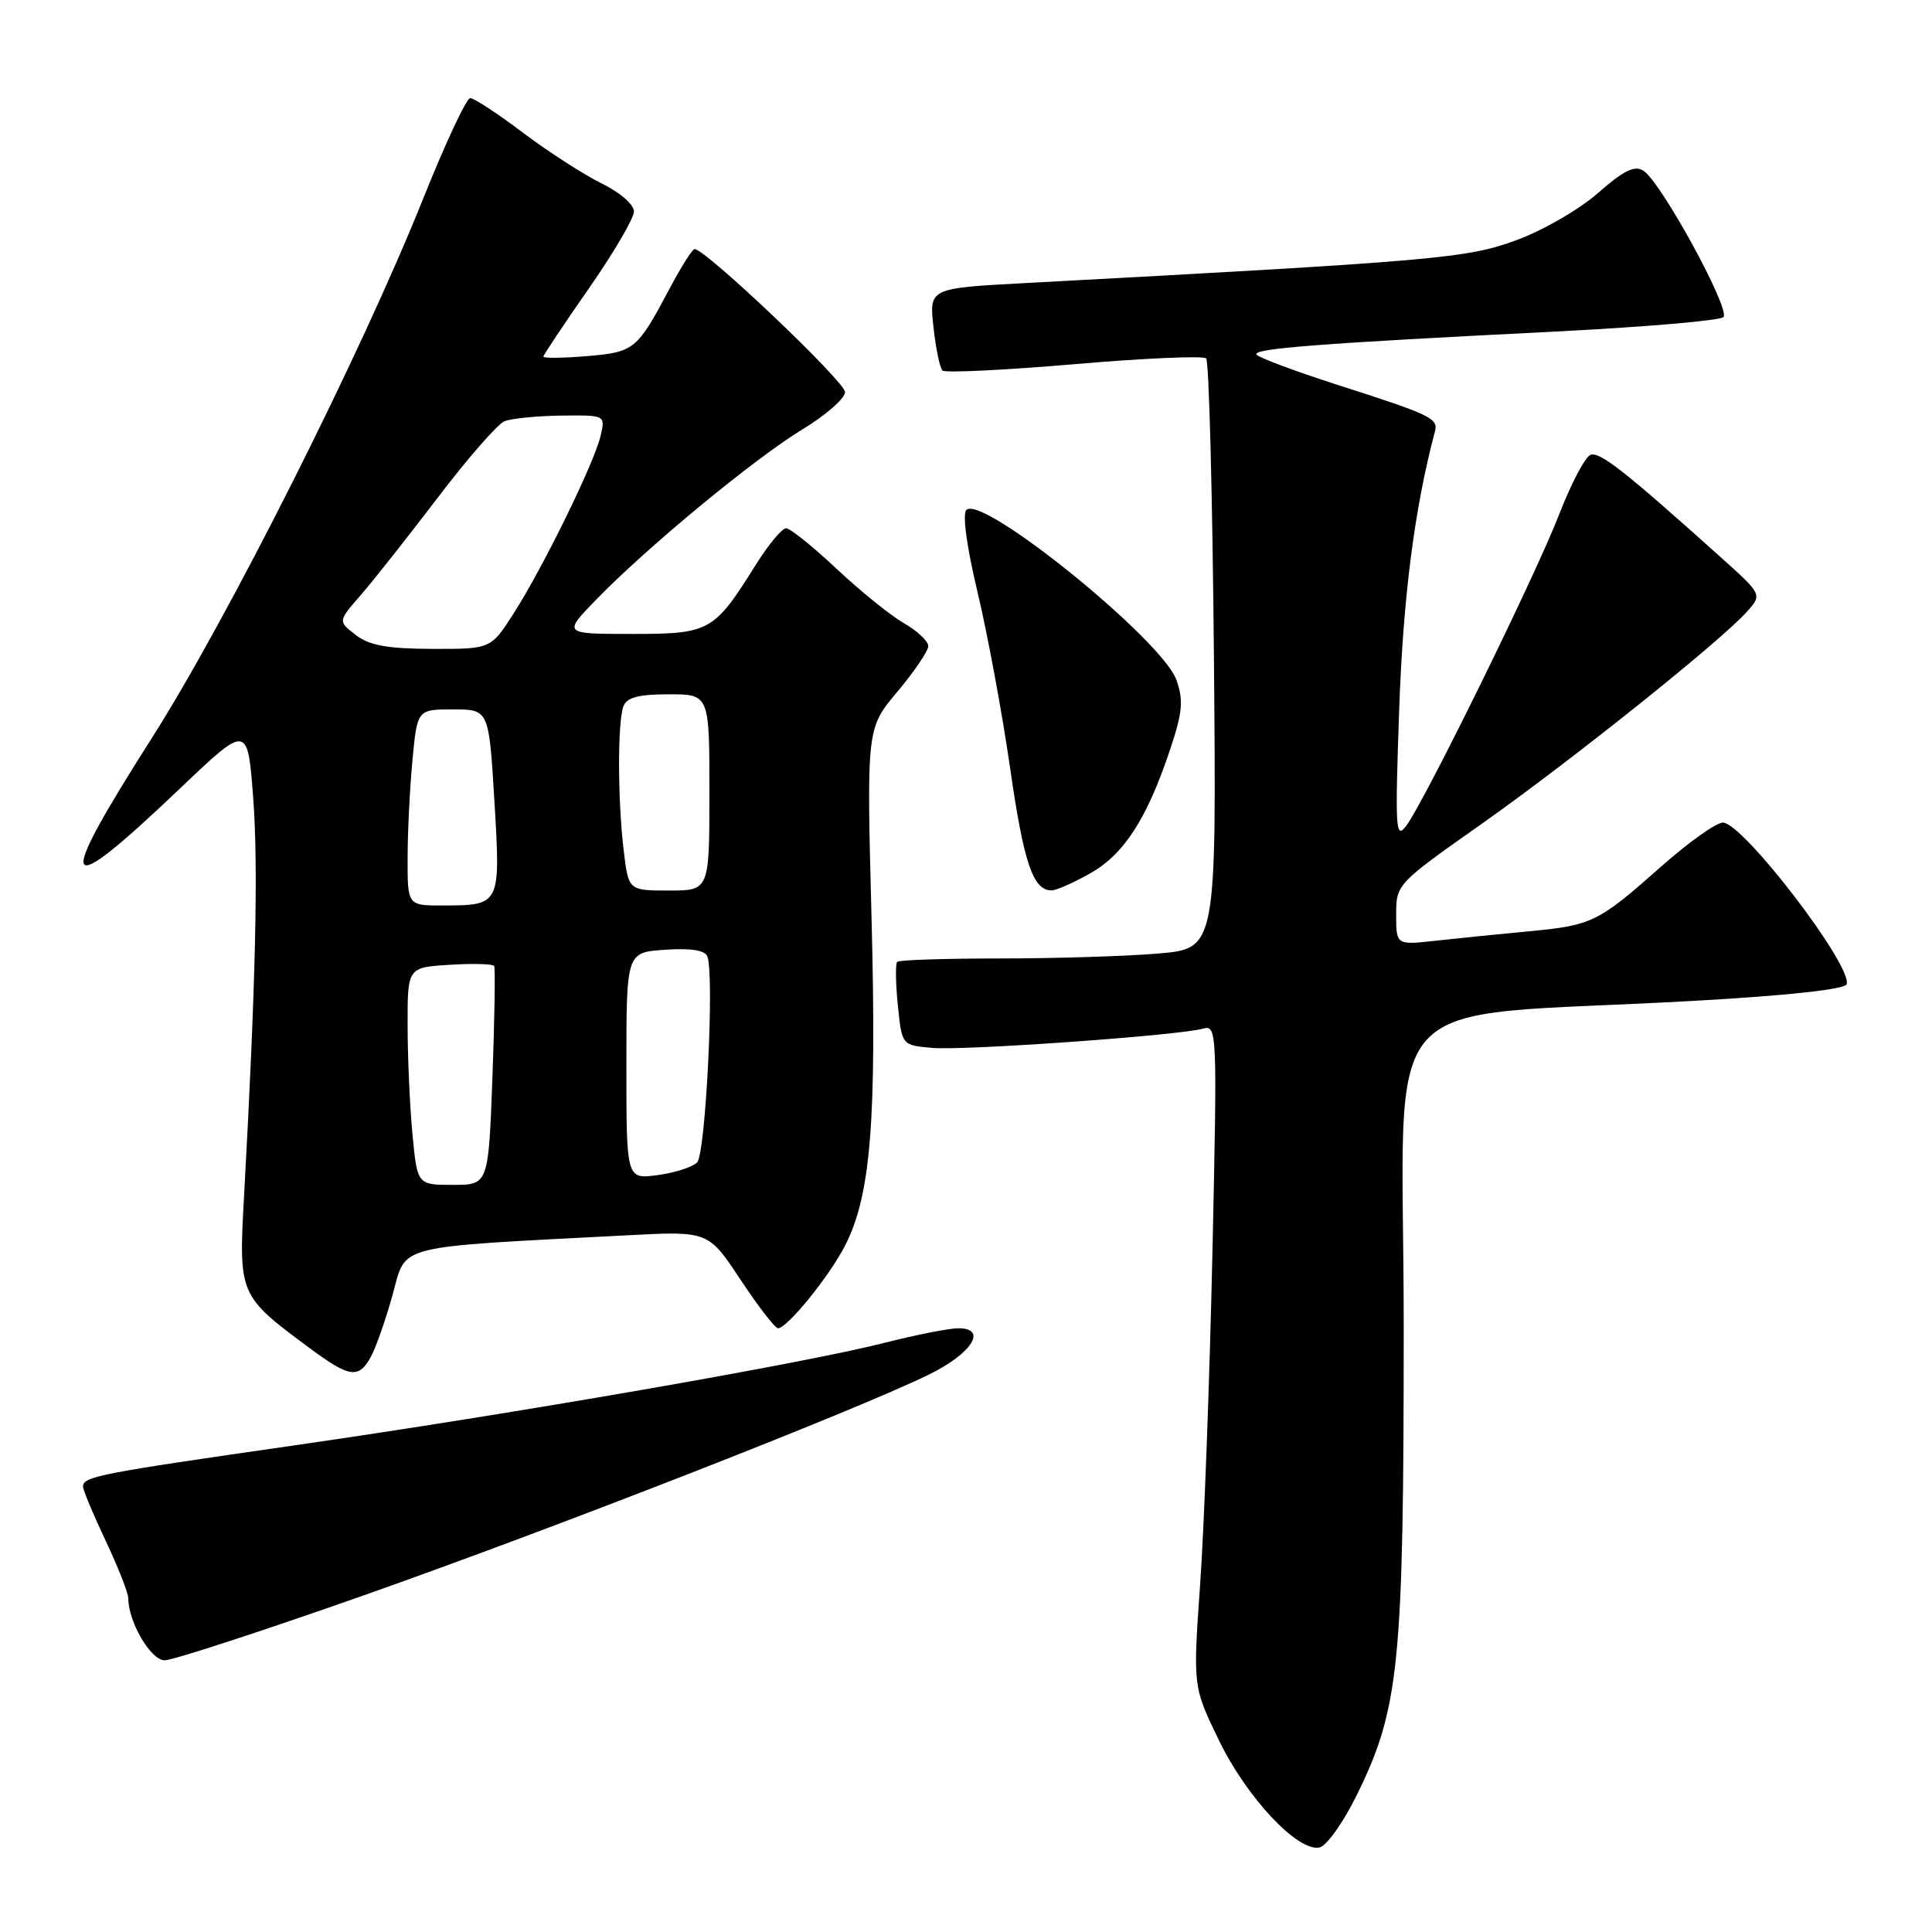 <?xml version="1.0" encoding="UTF-8" standalone="no"?>
<!DOCTYPE svg PUBLIC "-//W3C//DTD SVG 1.1//EN" "http://www.w3.org/Graphics/SVG/1.1/DTD/svg11.dtd" >
<svg xmlns="http://www.w3.org/2000/svg" xmlns:xlink="http://www.w3.org/1999/xlink" version="1.1" viewBox="0 0 256 256">
 <g >
 <path fill="currentColor"
d=" M 179.71 238.00 C 185.43 226.41 186.00 220.75 186.00 175.65 C 186.00 129.70 181.22 135.06 224.42 132.62 C 236.80 131.93 244.47 131.09 244.69 130.42 C 245.50 128.00 230.95 109.00 228.29 109.00 C 227.40 109.00 223.71 111.63 220.09 114.84 C 211.75 122.23 210.97 122.62 202.50 123.41 C 198.65 123.77 193.14 124.33 190.25 124.65 C 185.00 125.23 185.00 125.23 185.00 121.19 C 185.00 117.17 185.08 117.09 196.31 109.18 C 208.12 100.85 228.07 84.90 231.50 81.03 C 233.50 78.77 233.50 78.77 228.00 73.83 C 215.35 62.47 211.96 59.80 210.75 60.27 C 210.04 60.54 208.18 64.07 206.61 68.13 C 203.48 76.22 188.83 106.05 186.35 109.40 C 184.92 111.32 184.84 110.01 185.40 94.00 C 185.93 79.02 187.43 67.36 190.14 57.16 C 190.60 55.44 189.61 54.96 177.21 50.99 C 171.55 49.17 166.73 47.37 166.49 46.98 C 165.99 46.18 174.83 45.50 206.00 43.94 C 217.82 43.34 227.89 42.48 228.36 42.02 C 229.36 41.04 220.10 24.10 217.76 22.62 C 216.58 21.88 215.15 22.58 211.75 25.57 C 209.27 27.75 204.44 30.54 200.89 31.84 C 194.37 34.23 190.42 34.58 135.81 37.51 C 123.12 38.19 123.12 38.19 123.69 43.35 C 124.00 46.18 124.54 48.77 124.88 49.10 C 125.22 49.43 133.07 49.05 142.32 48.26 C 151.58 47.46 159.45 47.12 159.82 47.49 C 160.20 47.86 160.66 65.61 160.85 86.93 C 161.19 125.69 161.19 125.69 153.45 126.35 C 149.18 126.71 139.77 127.00 132.52 127.00 C 125.27 127.00 119.13 127.20 118.88 127.45 C 118.64 127.70 118.67 130.28 118.97 133.20 C 119.50 138.50 119.50 138.50 123.50 138.85 C 127.76 139.23 156.20 137.21 159.41 136.30 C 161.27 135.78 161.30 136.55 160.65 166.13 C 160.28 182.83 159.55 202.57 159.02 210.00 C 158.07 223.50 158.07 223.50 161.53 230.63 C 165.19 238.17 171.91 245.35 174.82 244.81 C 175.74 244.64 177.94 241.57 179.71 238.00 Z  M 48.12 211.42 C 73.03 202.65 113.12 187.00 123.00 182.18 C 128.76 179.38 130.93 176.00 126.99 176.00 C 125.80 176.00 121.38 176.87 117.17 177.94 C 106.35 180.69 67.90 187.36 39.00 191.52 C 13.04 195.25 11.00 195.65 11.00 196.98 C 11.00 197.44 12.35 200.67 14.00 204.16 C 15.65 207.65 17.00 211.08 17.00 211.78 C 17.00 214.92 19.98 220.00 21.82 220.00 C 22.88 220.00 34.72 216.14 48.12 211.42 Z  M 49.16 179.75 C 49.83 178.51 51.13 174.80 52.04 171.50 C 53.89 164.81 51.89 165.31 83.18 163.68 C 93.85 163.12 93.85 163.12 98.12 169.56 C 100.46 173.10 102.70 176.00 103.09 176.00 C 104.31 176.00 109.91 169.10 111.99 165.02 C 115.39 158.36 116.18 148.48 115.48 121.50 C 114.83 96.50 114.83 96.50 118.92 91.64 C 121.16 88.97 123.00 86.25 123.00 85.61 C 123.00 84.96 121.54 83.59 119.75 82.56 C 117.96 81.53 113.95 78.28 110.82 75.34 C 107.70 72.41 104.70 70.00 104.16 70.00 C 103.62 70.00 101.84 72.14 100.20 74.75 C 94.60 83.71 94.09 84.00 83.75 84.00 C 74.58 84.00 74.58 84.00 79.04 79.41 C 85.80 72.45 100.02 60.72 106.32 56.90 C 109.41 55.03 111.96 52.80 111.97 51.95 C 112.00 50.60 93.48 33.00 92.04 33.00 C 91.74 33.00 90.25 35.37 88.72 38.25 C 84.41 46.37 84.05 46.66 77.75 47.19 C 74.59 47.45 72.00 47.48 72.00 47.26 C 72.00 47.04 74.70 42.99 78.00 38.26 C 81.30 33.53 84.00 28.92 84.00 28.03 C 84.00 27.10 82.16 25.50 79.75 24.32 C 77.41 23.18 72.74 20.17 69.36 17.63 C 65.99 15.08 62.82 13.00 62.31 13.00 C 61.81 13.00 59.02 18.96 56.10 26.25 C 47.91 46.74 30.18 81.98 20.11 97.81 C 7.11 118.23 7.91 119.65 23.87 104.46 C 32.81 95.95 32.81 95.95 33.55 105.73 C 34.24 114.88 33.88 130.51 32.35 158.28 C 31.61 171.63 31.62 171.65 41.00 178.61 C 46.34 182.57 47.53 182.74 49.16 179.75 Z  M 144.48 115.71 C 148.93 113.20 151.96 108.51 155.00 99.45 C 156.69 94.42 156.84 92.84 155.89 90.12 C 154.05 84.84 130.12 65.46 128.05 67.57 C 127.50 68.13 128.10 72.48 129.54 78.50 C 130.85 84.00 132.79 94.46 133.84 101.74 C 135.66 114.41 136.89 118.02 139.37 117.98 C 139.99 117.97 142.29 116.95 144.48 115.71 Z  M 54.65 150.25 C 54.30 146.54 54.01 140.05 54.01 135.84 C 54.00 128.19 54.00 128.19 59.60 127.84 C 62.68 127.65 65.32 127.72 65.48 128.00 C 65.64 128.28 65.54 134.91 65.25 142.75 C 64.72 157.00 64.72 157.00 60.00 157.00 C 55.29 157.00 55.29 157.00 54.65 150.25 Z  M 83.00 141.23 C 83.00 126.19 83.00 126.19 88.13 125.85 C 91.56 125.61 93.41 125.91 93.73 126.74 C 94.68 129.21 93.50 152.90 92.37 154.03 C 91.75 154.65 89.39 155.41 87.12 155.71 C 83.00 156.26 83.00 156.26 83.00 141.23 Z  M 54.01 113.75 C 54.01 110.31 54.30 104.46 54.65 100.75 C 55.29 94.00 55.29 94.00 60.03 94.00 C 64.78 94.00 64.78 94.00 65.51 106.12 C 66.34 119.94 66.33 119.96 58.75 119.98 C 54.00 120.00 54.00 120.00 54.01 113.75 Z  M 82.65 112.75 C 81.84 106.05 81.82 95.63 82.61 93.58 C 83.06 92.41 84.61 92.00 88.61 92.00 C 94.00 92.00 94.00 92.00 94.00 105.00 C 94.00 118.00 94.00 118.00 88.64 118.00 C 83.28 118.00 83.28 118.00 82.65 112.75 Z  M 47.14 84.14 C 44.78 82.32 44.78 82.32 47.75 78.91 C 49.39 77.04 53.98 71.22 57.96 66.00 C 61.93 60.77 65.93 56.19 66.84 55.82 C 67.76 55.45 71.14 55.11 74.36 55.07 C 80.22 55.00 80.22 55.00 79.58 57.75 C 78.77 61.29 72.00 75.11 68.08 81.25 C 65.04 86.00 65.04 86.00 57.27 85.98 C 51.32 85.96 48.95 85.53 47.14 84.14 Z "/>
</g>
</svg>